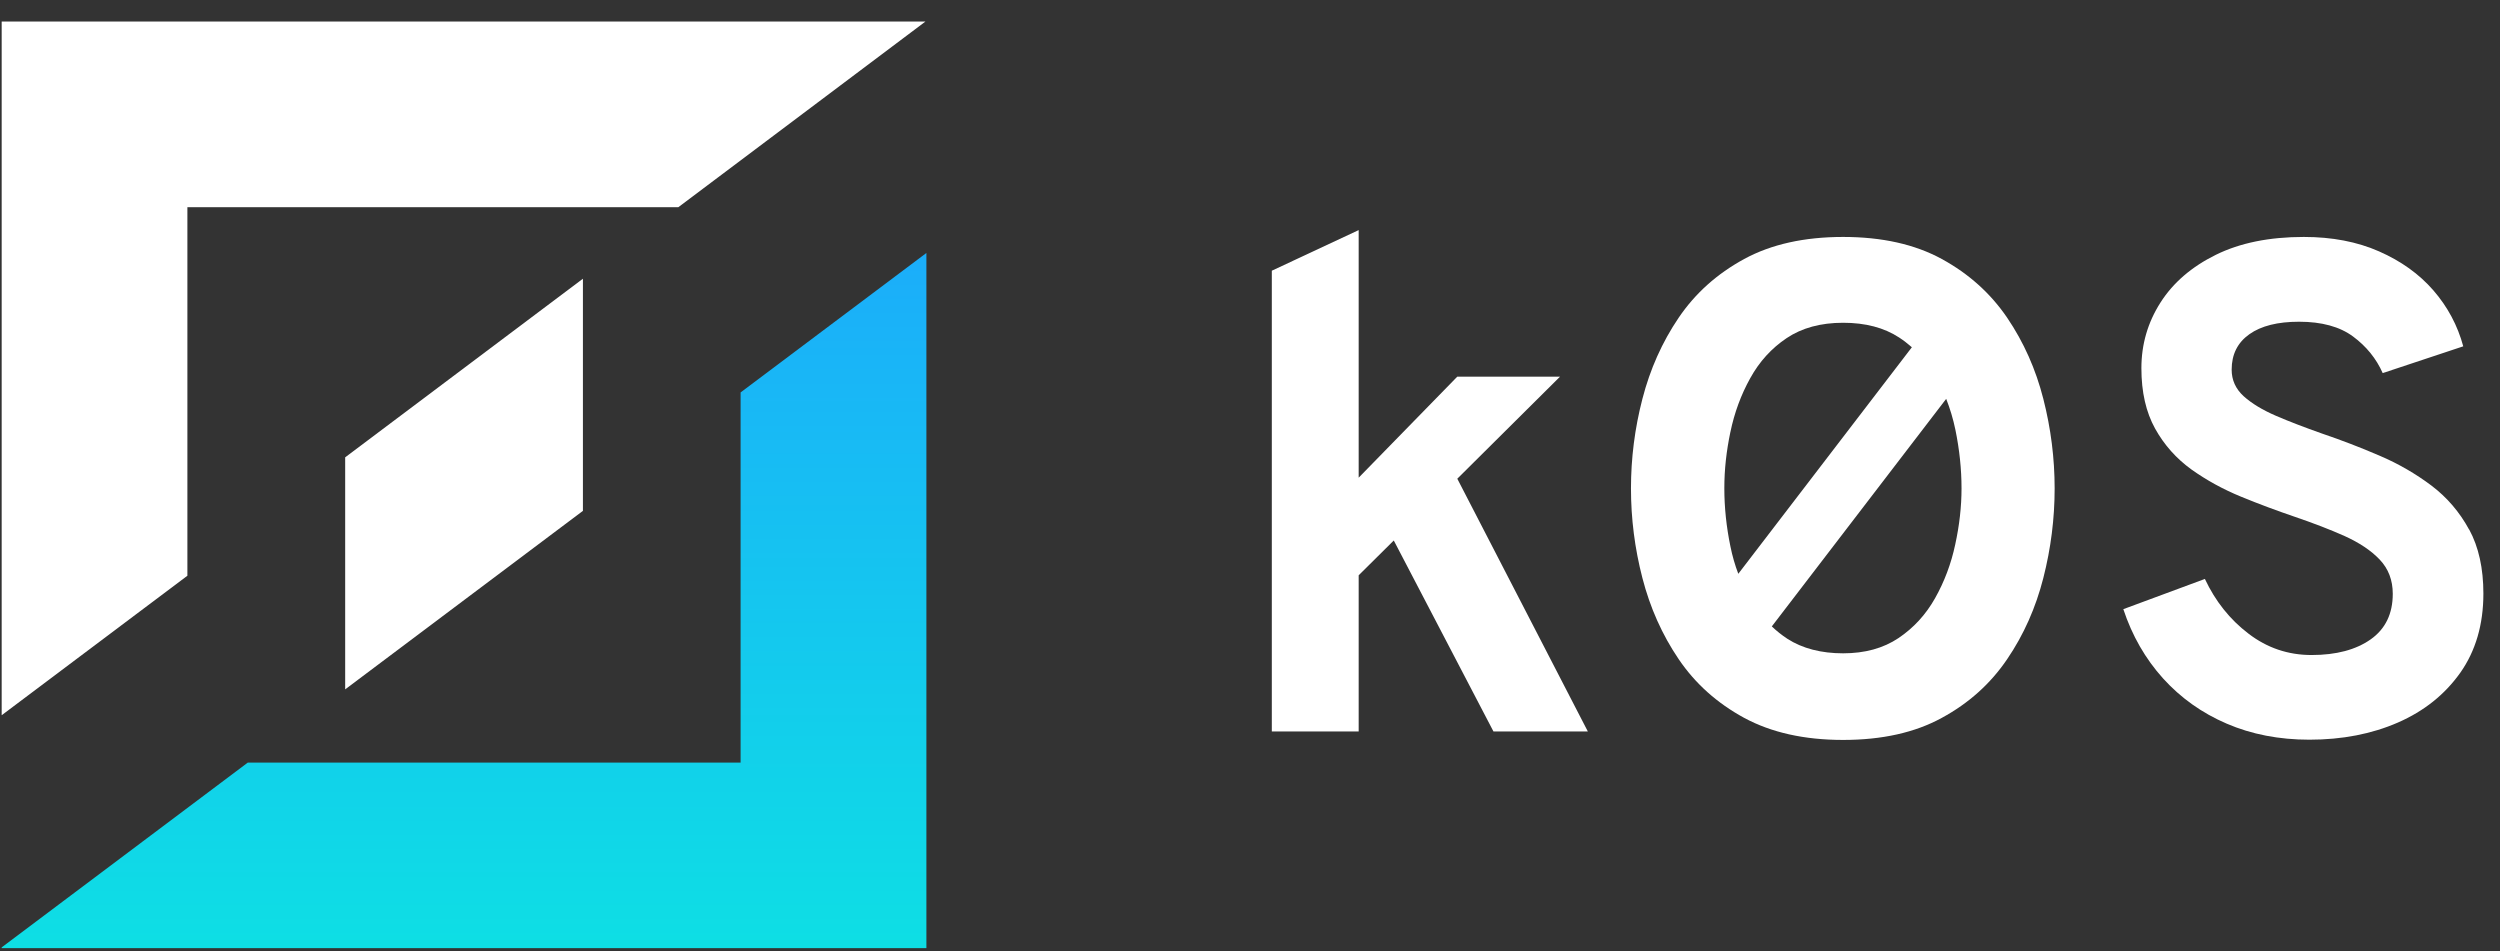 <svg width="113" height="43" viewBox="0 0 113 43" fill="none" xmlns="http://www.w3.org/2000/svg">
<rect x="0" y="0" width="113" height="43" fill="#333333" stroke="none"/>
<g id="Layer_1" clip-path="url(#clip0_237_247)">
<g id="K0S-logo-mark-full-color-inverted">
<g id="K0S-logo-mark-full-color-inverted-2">
<path id="Path_90730" d="M26.348 12.598V23.091L15.602 31.159V20.671L26.348 12.598Z" fill="white"/>
<path id="Path_90731" d="M41.873 11.429V42.857H0.076V42.821L11.2 34.469H33.475V17.738L41.873 11.434V11.429Z" fill="url(#paint0_linear_237_247)"/>
<path id="Path_90732" d="M0.076 0.972V32.328L8.47 26.023V9.365H30.661L41.832 0.972H0.076Z" fill="white"/>
</g>
</g>
<path id="Vector" d="M70.514 17.024H65.87L61.412 21.591V10.4L57.486 12.236V33.062H61.412V26.003L62.999 24.43L67.504 33.062H71.77L65.87 21.638L70.514 17.024Z" fill="white"/>
<path id="Vector_2" d="M90.724 14.361C89.974 13.26 88.992 12.376 87.771 11.708C86.551 11.041 85.061 10.71 83.308 10.71C81.555 10.71 80.06 11.041 78.835 11.708C77.609 12.376 76.626 13.255 75.876 14.361C75.126 15.468 74.583 16.689 74.237 18.028C73.89 19.367 73.72 20.717 73.72 22.078C73.72 23.438 73.89 24.787 74.237 26.127C74.583 27.466 75.126 28.687 75.876 29.794C76.626 30.9 77.609 31.779 78.835 32.447C80.06 33.109 81.55 33.445 83.308 33.445C85.066 33.445 86.556 33.114 87.771 32.447C88.992 31.785 89.974 30.9 90.724 29.794C91.474 28.692 92.017 27.466 92.358 26.127C92.7 24.787 92.87 23.438 92.87 22.078C92.87 20.717 92.7 19.367 92.358 18.028C92.017 16.689 91.474 15.468 90.724 14.361ZM78.214 19.528C78.395 18.654 78.695 17.842 79.109 17.097C79.522 16.347 80.07 15.742 80.758 15.282C81.446 14.822 82.294 14.589 83.308 14.589C84.322 14.589 85.159 14.811 85.842 15.256C86.049 15.39 86.235 15.54 86.416 15.696L78.571 25.936C78.421 25.543 78.302 25.129 78.214 24.694C78.033 23.815 77.94 22.941 77.94 22.072C77.94 21.203 78.033 20.397 78.214 19.523V19.528ZM88.376 24.612C88.19 25.486 87.885 26.292 87.466 27.037C87.047 27.782 86.494 28.382 85.811 28.842C85.123 29.302 84.291 29.53 83.308 29.53C82.325 29.53 81.472 29.313 80.789 28.873C80.536 28.707 80.303 28.521 80.086 28.314L87.968 18.028C88.143 18.473 88.283 18.938 88.386 19.435C88.567 20.319 88.661 21.198 88.661 22.078C88.661 22.895 88.567 23.738 88.376 24.612Z" fill="white"/>
<path id="Vector_3" d="M111.602 23.934C111.173 23.143 110.604 22.481 109.901 21.948C109.192 21.416 108.411 20.96 107.548 20.593C106.684 20.221 105.82 19.89 104.952 19.595C104.176 19.321 103.483 19.057 102.873 18.794C102.262 18.53 101.776 18.235 101.414 17.909C101.052 17.578 100.871 17.18 100.871 16.709C100.871 16.016 101.14 15.484 101.673 15.106C102.205 14.729 102.955 14.542 103.917 14.542C104.941 14.542 105.758 14.765 106.358 15.21C106.958 15.654 107.408 16.208 107.698 16.864L111.339 15.654C111.085 14.713 110.635 13.87 109.989 13.125C109.342 12.381 108.52 11.796 107.532 11.362C106.544 10.927 105.412 10.71 104.134 10.71C102.573 10.71 101.249 10.979 100.157 11.517C99.066 12.055 98.228 12.774 97.654 13.674C97.08 14.573 96.791 15.561 96.791 16.642C96.791 17.723 96.998 18.628 97.411 19.373C97.825 20.117 98.373 20.728 99.051 21.219C99.733 21.705 100.478 22.114 101.295 22.45C102.112 22.786 102.924 23.086 103.726 23.36C104.564 23.645 105.314 23.934 105.976 24.229C106.638 24.529 107.17 24.881 107.563 25.294C107.956 25.708 108.153 26.225 108.153 26.84C108.153 27.74 107.822 28.428 107.155 28.899C106.488 29.369 105.598 29.607 104.481 29.607C103.426 29.607 102.474 29.287 101.631 28.64C100.788 27.999 100.132 27.172 99.661 26.168L95.974 27.534C96.372 28.738 96.972 29.778 97.768 30.662C98.57 31.547 99.527 32.229 100.649 32.71C101.766 33.191 103.012 33.434 104.383 33.434C105.867 33.434 107.201 33.176 108.386 32.659C109.57 32.142 110.506 31.392 111.204 30.409C111.897 29.426 112.249 28.232 112.249 26.83C112.249 25.692 112.037 24.725 111.608 23.934H111.602Z" fill="white"/>
</g>
<defs>
<linearGradient id="paint0_linear_237_247" x1="20.975" y1="7.462" x2="20.975" y2="57.167" gradientUnits="userSpaceOnUse">
<stop stop-color="#1DA7FD"/>
<stop offset="1" stop-color="#08F5DA"/>
</linearGradient>
<clipPath id="clip0_237_247">
<rect width="112.173" height="41.885" fill="white" transform="translate(0.076 0.972)"/>
</clipPath>
</defs>
</svg>
